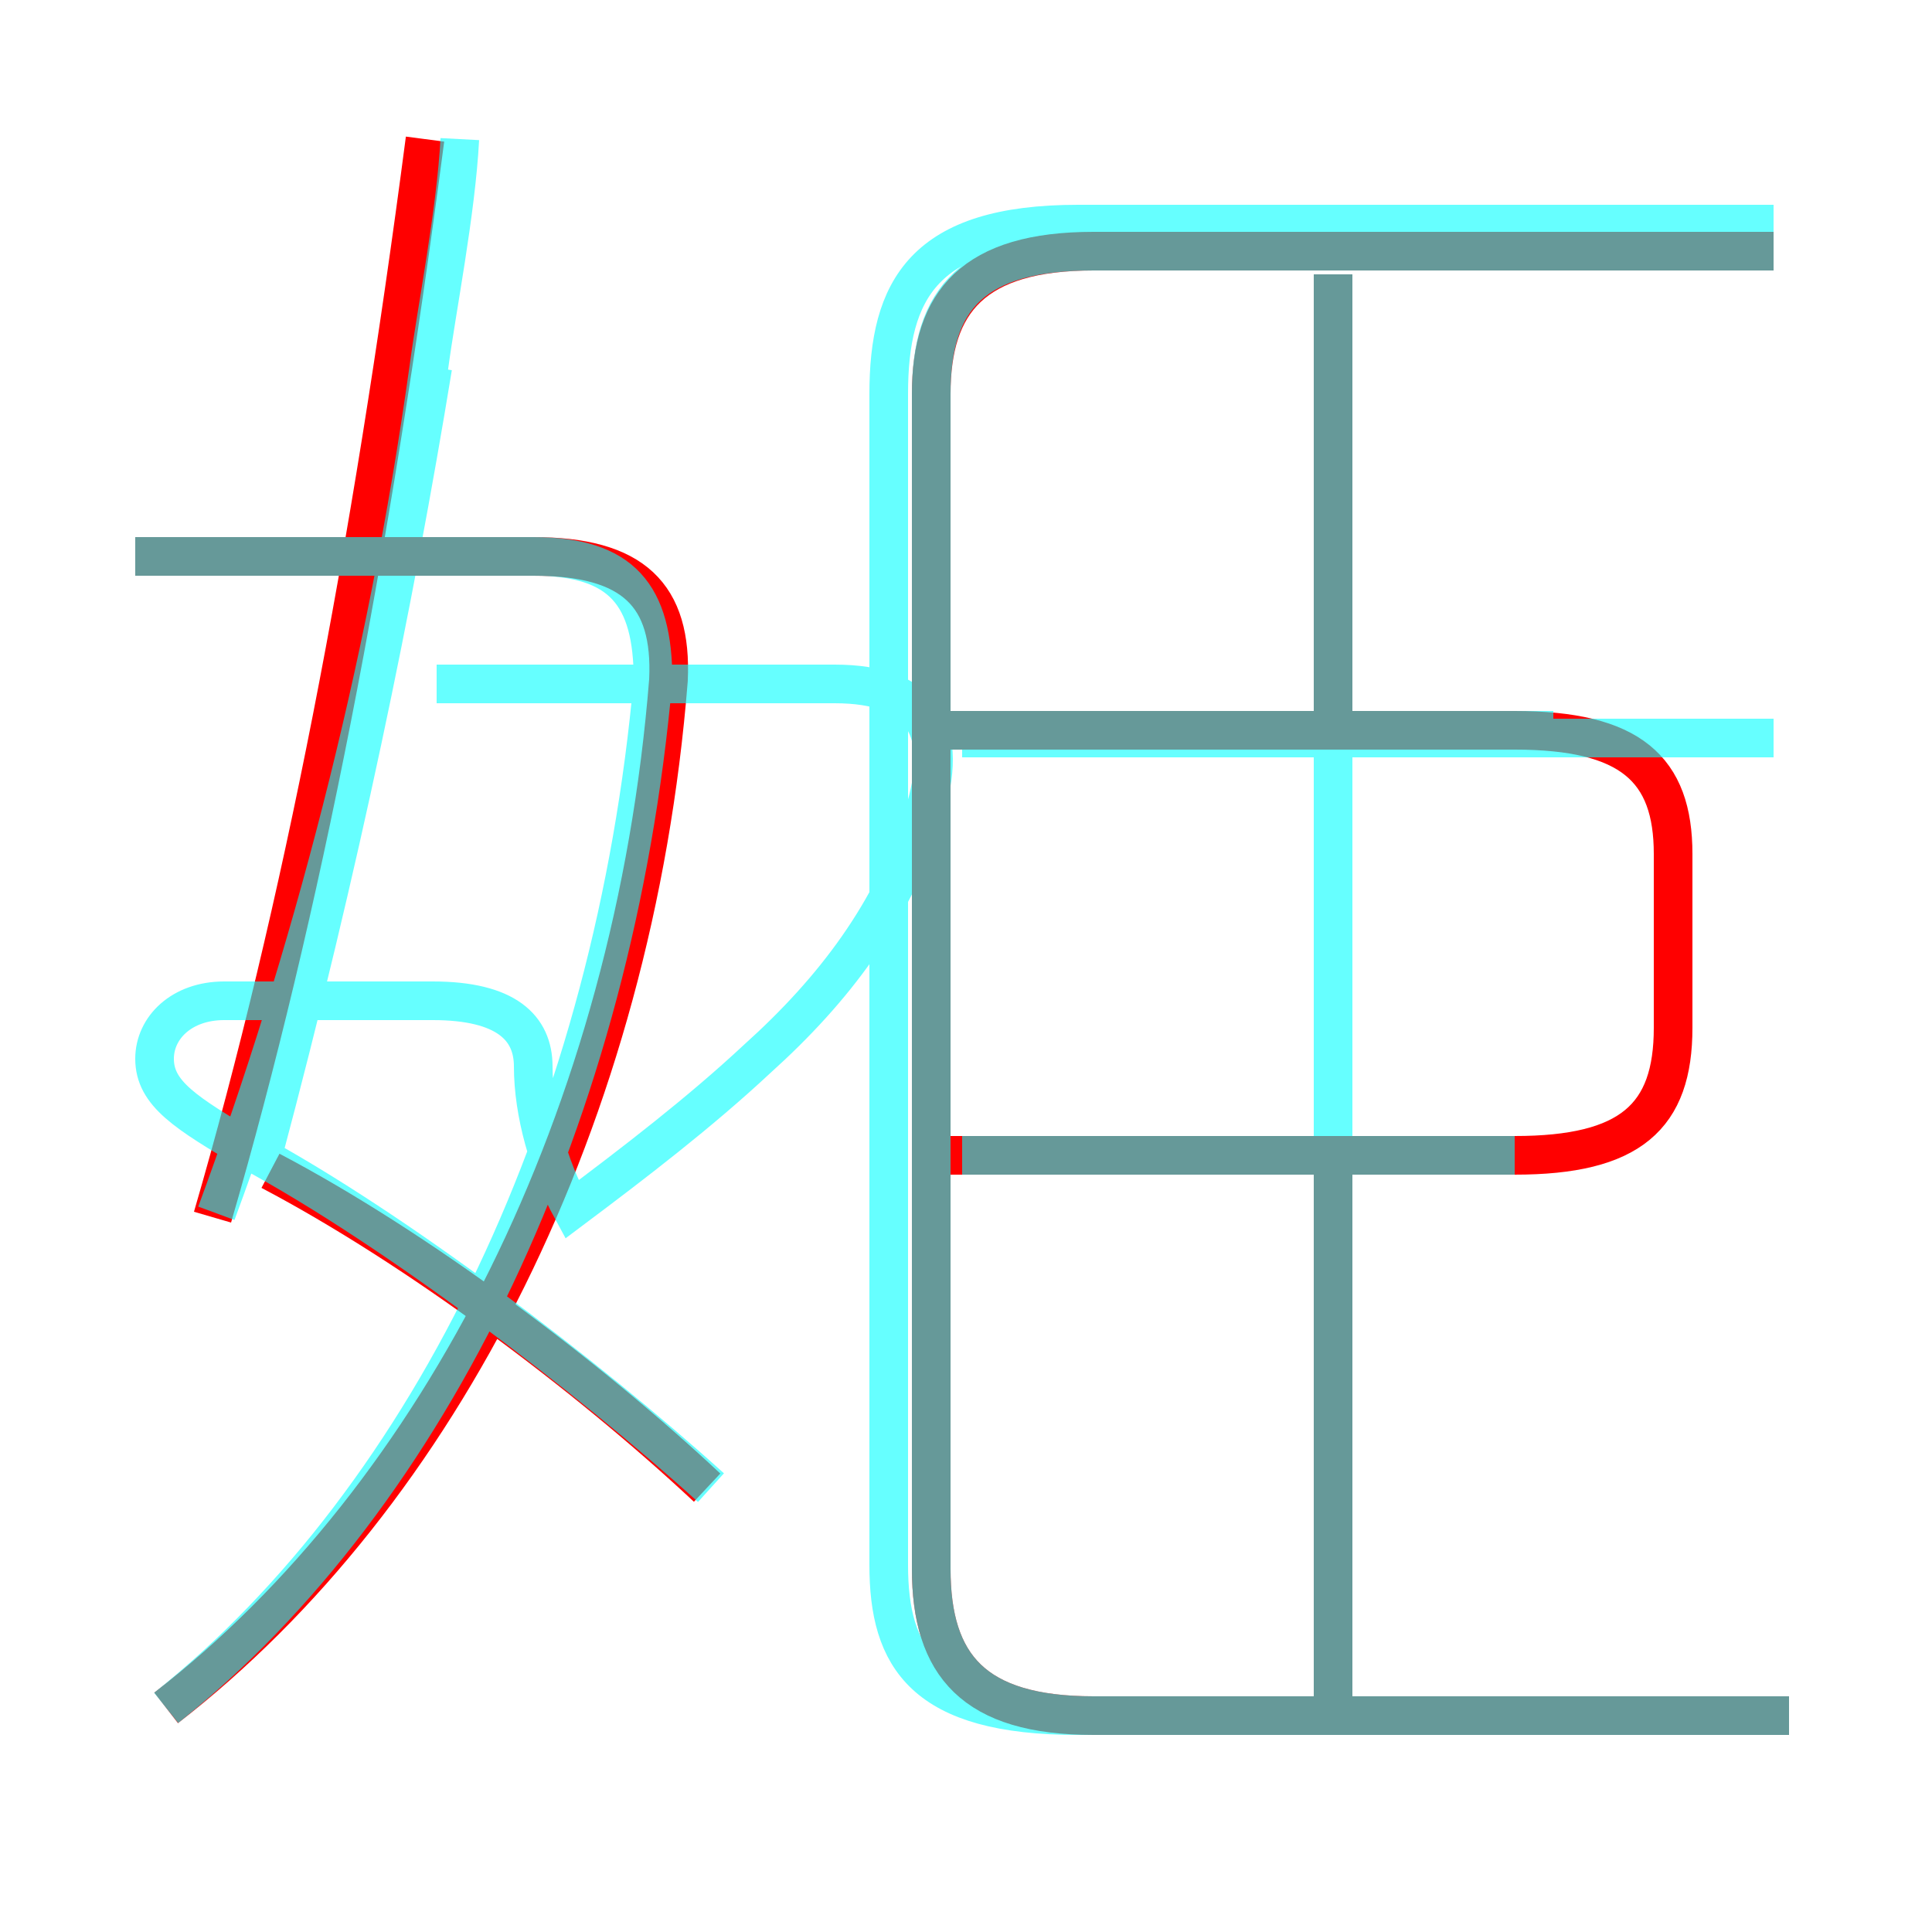 <?xml version='1.0' encoding='utf8'?>
<svg viewBox="0.0 -6.0 50.0 50.0" version="1.1" xmlns="http://www.w3.org/2000/svg">
<rect x="0.0" y="-6.0" width="50.0" height="50.0" fill="#333333" stroke="none"/>
<rect x="-1000" y="-1000" width="2000" height="2000" stroke="white" fill="white"/>
<g style="fill:none;stroke:rgba(255, 0, 0, 1);  stroke-width:1"><path d="M 46.3 0.4 L 28.3 0.4 C 25.2 0.4 24.1 -0.9 24.1 -3.4 L 24.1 -33.8 C 24.1 -36.2 25.2 -37.5 28.3 -37.5 L 45.9 -37.5 M 18.3 -5.5 C 15.2 -8.4 10.8 -11.7 7.0 -13.7 M 4.3 0.2 C 11.4 -5.3 16.4 -15.1 17.3 -26.4 C 17.4 -28.6 16.4 -29.6 13.8 -29.6 L 3.5 -29.6 M 5.5 -12.5 C 7.8 -20.4 9.6 -29.7 11.0 -40.4 M 34.5 0.0 L 34.5 -13.6 M 24.5 -14.1 L 39.2 -14.1 C 42.2 -14.1 43.3 -15.1 43.3 -17.4 L 43.3 -21.9 C 43.3 -24.1 42.2 -25.1 39.2 -25.1 L 24.6 -25.1 M 34.5 -25.6 L 34.5 -36.9" transform="translate(0.0 38.0)" />
</g>
<g style="fill:none;stroke:rgba(0, 255, 255, 0.6);  stroke-width:1">
<path d="M 46.3 0.4 L 28.3 0.4 C 25.2 0.4 24.1 -0.9 24.1 -3.4 L 24.1 -33.8 C 24.1 -36.3 25.2 -37.5 28.3 -37.5 L 45.9 -37.5 M 18.4 -5.5 C 15.2 -8.4 10.2 -12.2 6.5 -14.2 C 4.8 -15.2 4.0 -15.7 4.0 -16.6 C 4.0 -17.4 4.7 -18.1 5.8 -18.1 L 11.2 -18.1 C 13.1 -18.1 13.8 -17.4 13.8 -16.4 C 13.8 -15.2 14.2 -13.8 14.8 -12.7 C 16.4 -13.9 18.1 -15.2 19.6 -16.6 C 21.6 -18.4 23.1 -20.4 23.9 -22.9 C 24.6 -25.1 23.9 -26.3 21.6 -26.3 L 11.3 -26.3 M 4.3 0.2 C 11.2 -5.3 15.9 -15.2 16.9 -26.4 C 16.9 -28.6 16.1 -29.6 13.8 -29.6 L 3.5 -29.6 M 5.6 -12.6 C 8.0 -19.1 10.0 -26.6 11.1 -34.5 C 11.3 -36.0 11.8 -38.5 11.9 -40.4 M 34.5 0.1 L 34.5 -36.9 M 40.2 -25.1 L 24.6 -25.1 M 39.2 -14.1 L 24.9 -14.1 M 45.9 -24.9 L 24.9 -24.9 M 11.2 -34.5 C 10.2 -28.4 8.8 -21.6 6.8 -14.1 M 45.9 -38.2 L 27.9 -38.2 C 23.9 -38.2 23.0 -36.5 23.0 -33.8 L 23.0 -3.5 C 23.0 -1.1 23.9 0.4 27.9 0.4 L 45.9 0.4" transform="translate(0.0 38.0)" />
</g>
</svg>